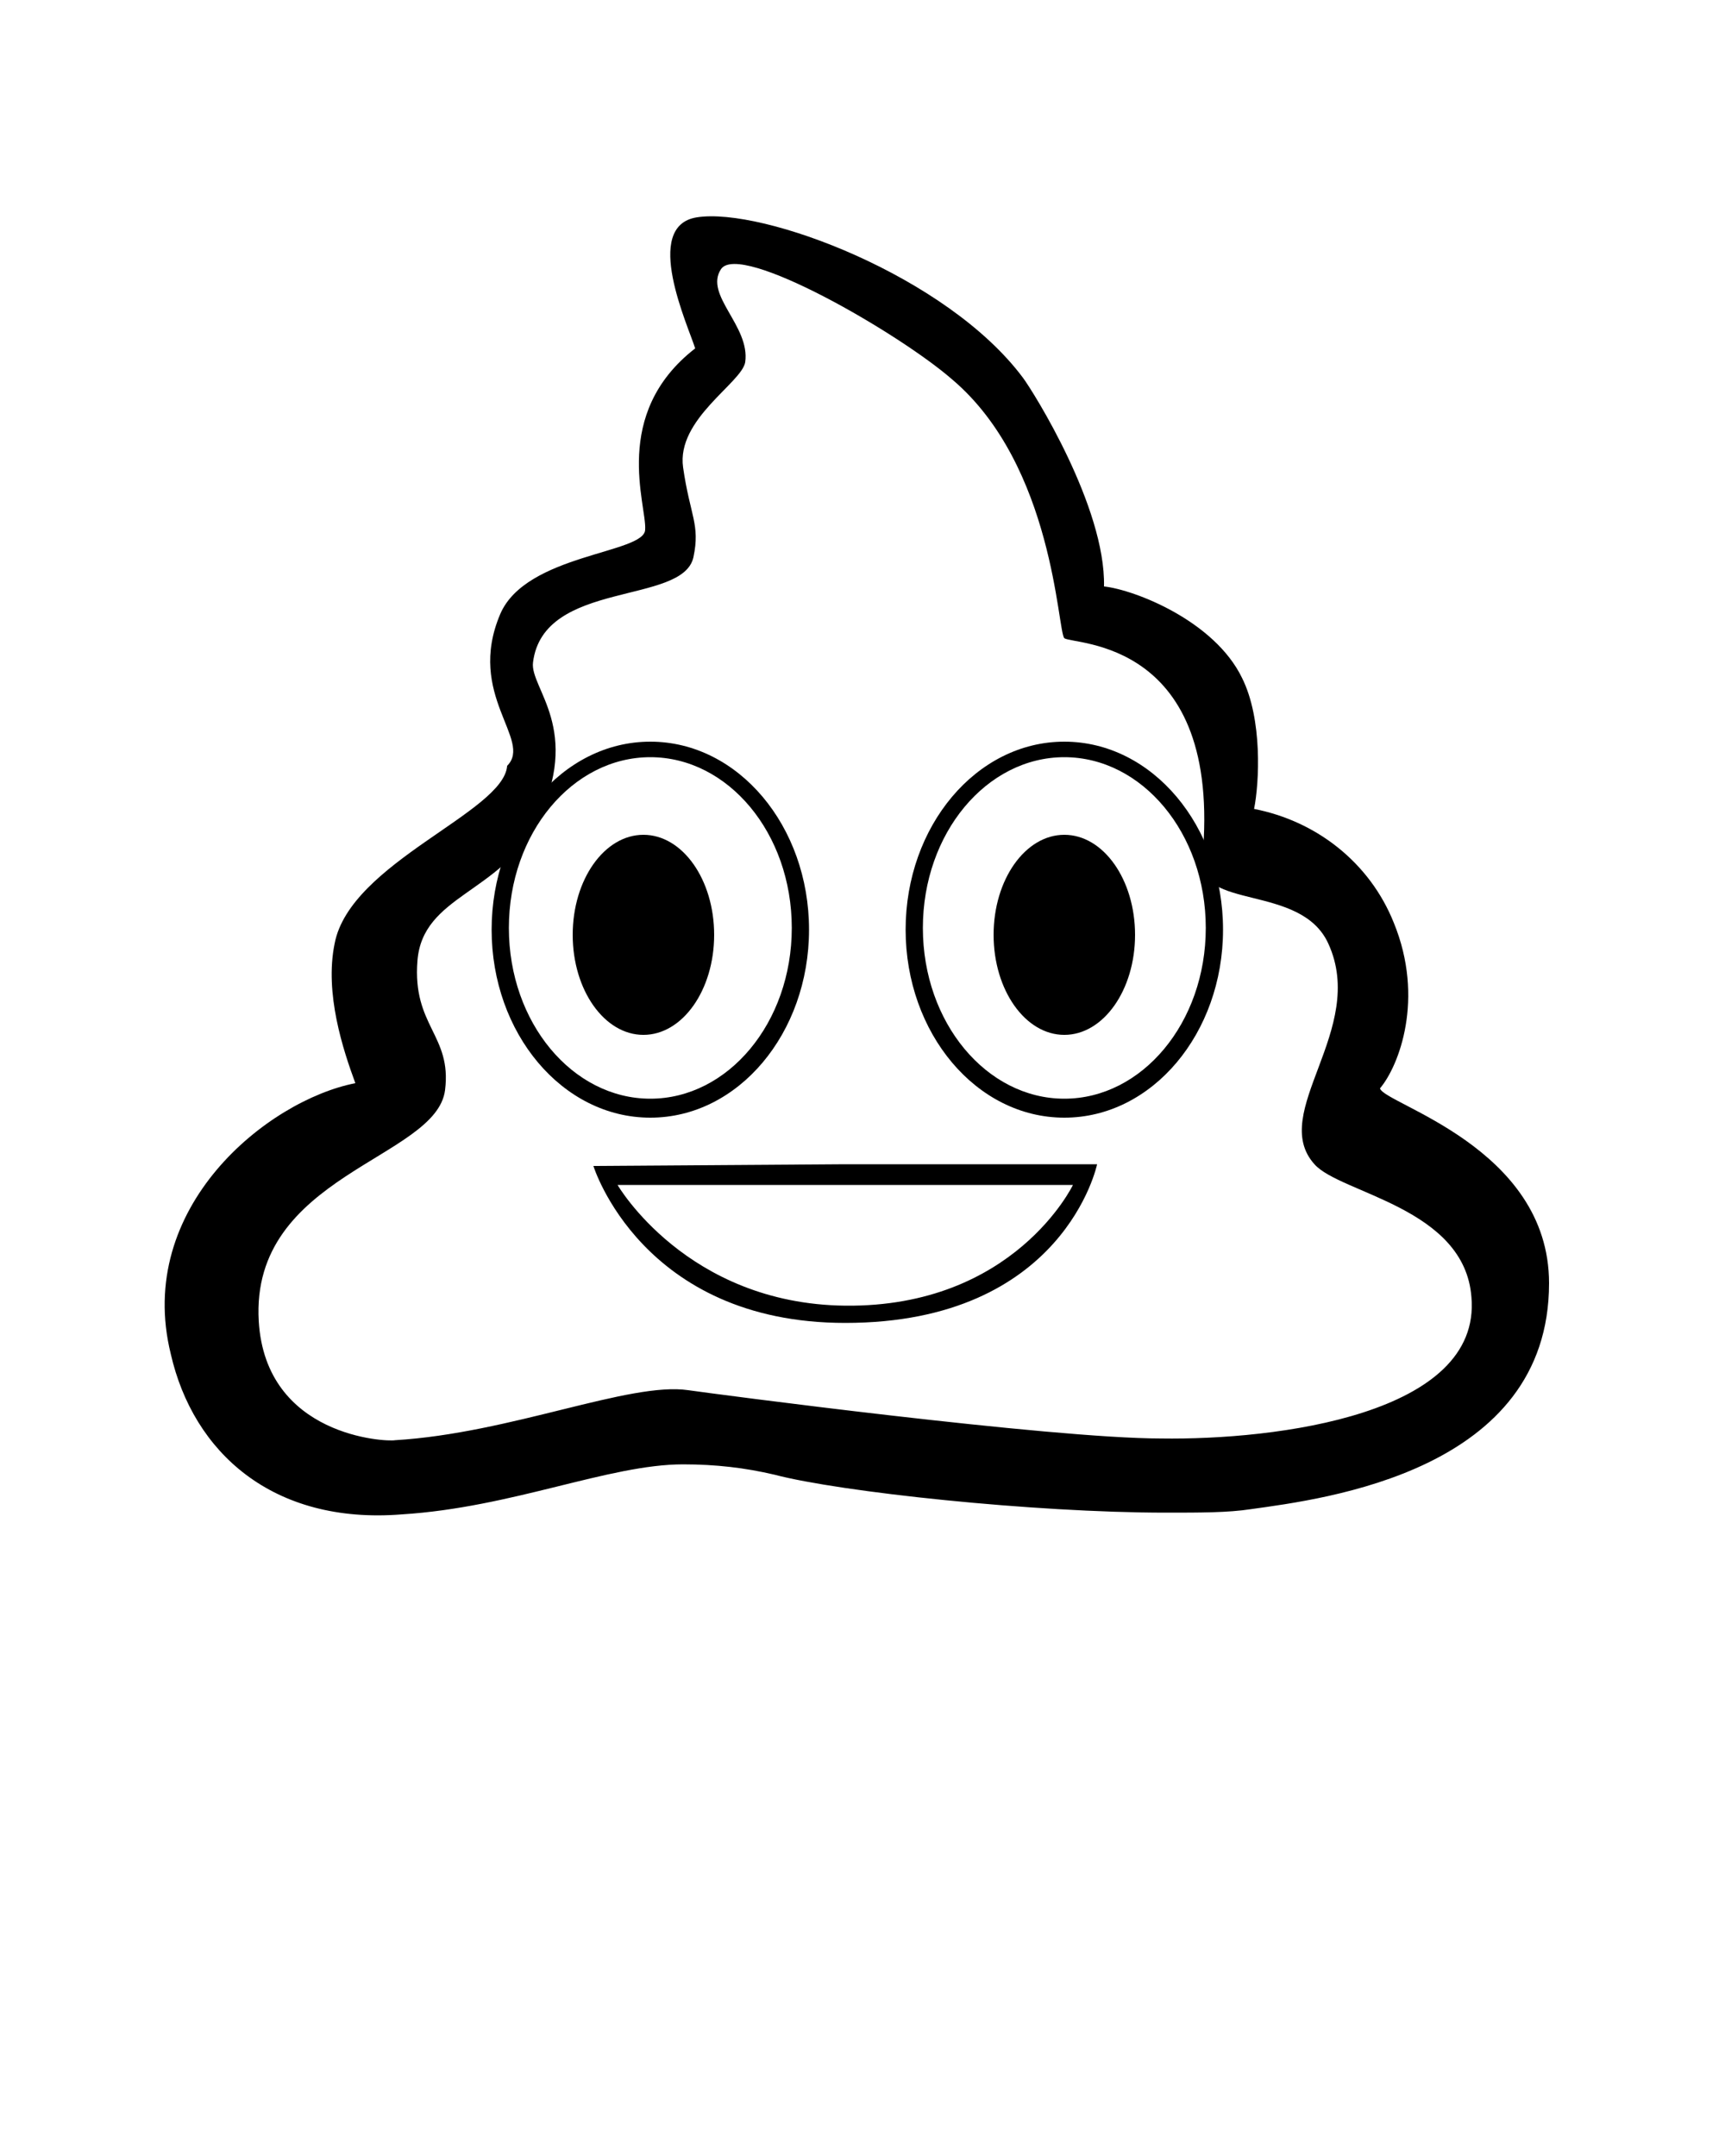 <svg xmlns="http://www.w3.org/2000/svg" xmlns:xlink="http://www.w3.org/1999/xlink" version="1.1" x="0px" y="0px" viewBox="0 0 100 125" enable-background="new 0 0 100 100" xml:space="preserve"><path d="M9.9,78.5C7.8,70,15.5,63.8,20.6,62.8c-0.7-1.9-1.8-5.2-1.2-8.1c0.9-4.7,9.8-7.6,10-10.3c1.5-1.5-2.4-4.1-0.4-8.8  c1.5-3.5,8.4-3.5,8.4-4.9c0.1-1.4-2-6.7,2.9-10.5c-0.4-1.3-3.1-7.1,0.1-7.6c3.8-0.6,14.5,3.4,18.9,9.3c0.6,0.8,4.8,7.5,4.7,12.1  c1.8,0.2,6.4,2,8,5.3c1.2,2.4,1,6.1,0.7,7.6c3.6,0.7,6.7,3.1,8.1,6.6c1.8,4.4,0.3,8.3-0.8,9.6c0.2,0.9,9.8,3.4,9.8,11.3  c0,10.9-13,12.5-17.3,13.1c-1.3,0.2-2.9,0.2-4.9,0.2c0,0,0,0,0,0c-7.7,0-18.9-1.2-22.7-2.2c-1.7-0.4-3.4-0.6-5.3-0.6  c-4.3,0-9.9,2.5-16.3,2.9C15.8,88.4,11.2,84.2,9.9,78.5z M41.8,15.6c-1,1.5,1.7,3.3,1.4,5.4c-0.2,1.2-4,3.3-3.6,6.1  c0.4,2.8,1,3.3,0.6,5.2c-0.6,2.8-8.7,1.3-9.3,6.1c-0.2,1.5,2.9,3.9,0.2,9.3c-2.1,4.1-6.6,4.2-6.9,8c-0.3,3.8,2,4.3,1.6,7.5  c-0.5,4-11.3,4.9-10.8,13.4c0.4,6.7,7.4,7,7.9,6.9c6.7-0.4,13.6-3.4,17-2.9c1.4,0.2,21,2.8,27.4,2.8c6.7,0.1,18.6-1.4,18-8.2  c-0.4-5.2-7.6-6-9.1-7.7c-2.7-3,3.1-7.8,0.8-12.8c-1.6-3.5-7.6-1.9-7.3-4.9c1.2-12.8-7.5-12.4-8-12.8c-0.4-0.4-0.6-10-6.5-15  C52.1,19.3,42.9,14,41.8,15.6z"/><path d="M49,76.7c-11.8,0-14.6-9.1-14.6-9.1L49,67.5h14.6C63.6,67.5,61.7,76.7,49,76.7z M49,68.7c-7.5,0-13.2,0-13.2,0s4,6.9,13.2,7  c9.8,0.1,13.2-7,13.2-7S56.5,68.7,49,68.7z"/><path d="M37.7,64.8c-5.1,0-9.2-4.9-9.2-10.9s4.1-10.9,9.2-10.9s9.2,4.9,9.2,10.9S42.8,64.8,37.7,64.8z M37.7,43.9  c-4.5,0-8.2,4.4-8.2,9.9s3.7,9.9,8.2,9.9s8.2-4.4,8.2-9.9S42.2,43.9,37.7,43.9z"/><path d="M61.7,64.8c-5.1,0-9.2-4.9-9.2-10.9s4.1-10.9,9.2-10.9s9.2,4.9,9.2,10.9S66.8,64.8,61.7,64.8z M61.7,43.9  c-4.5,0-8.2,4.4-8.2,9.9s3.7,9.9,8.2,9.9s8.2-4.4,8.2-9.9S66.2,43.9,61.7,43.9z"/><ellipse cx="37.3" cy="54.2" rx="4.1" ry="5.8"/><ellipse cx="61.7" cy="54.2" rx="4.1" ry="5.8"/></svg>